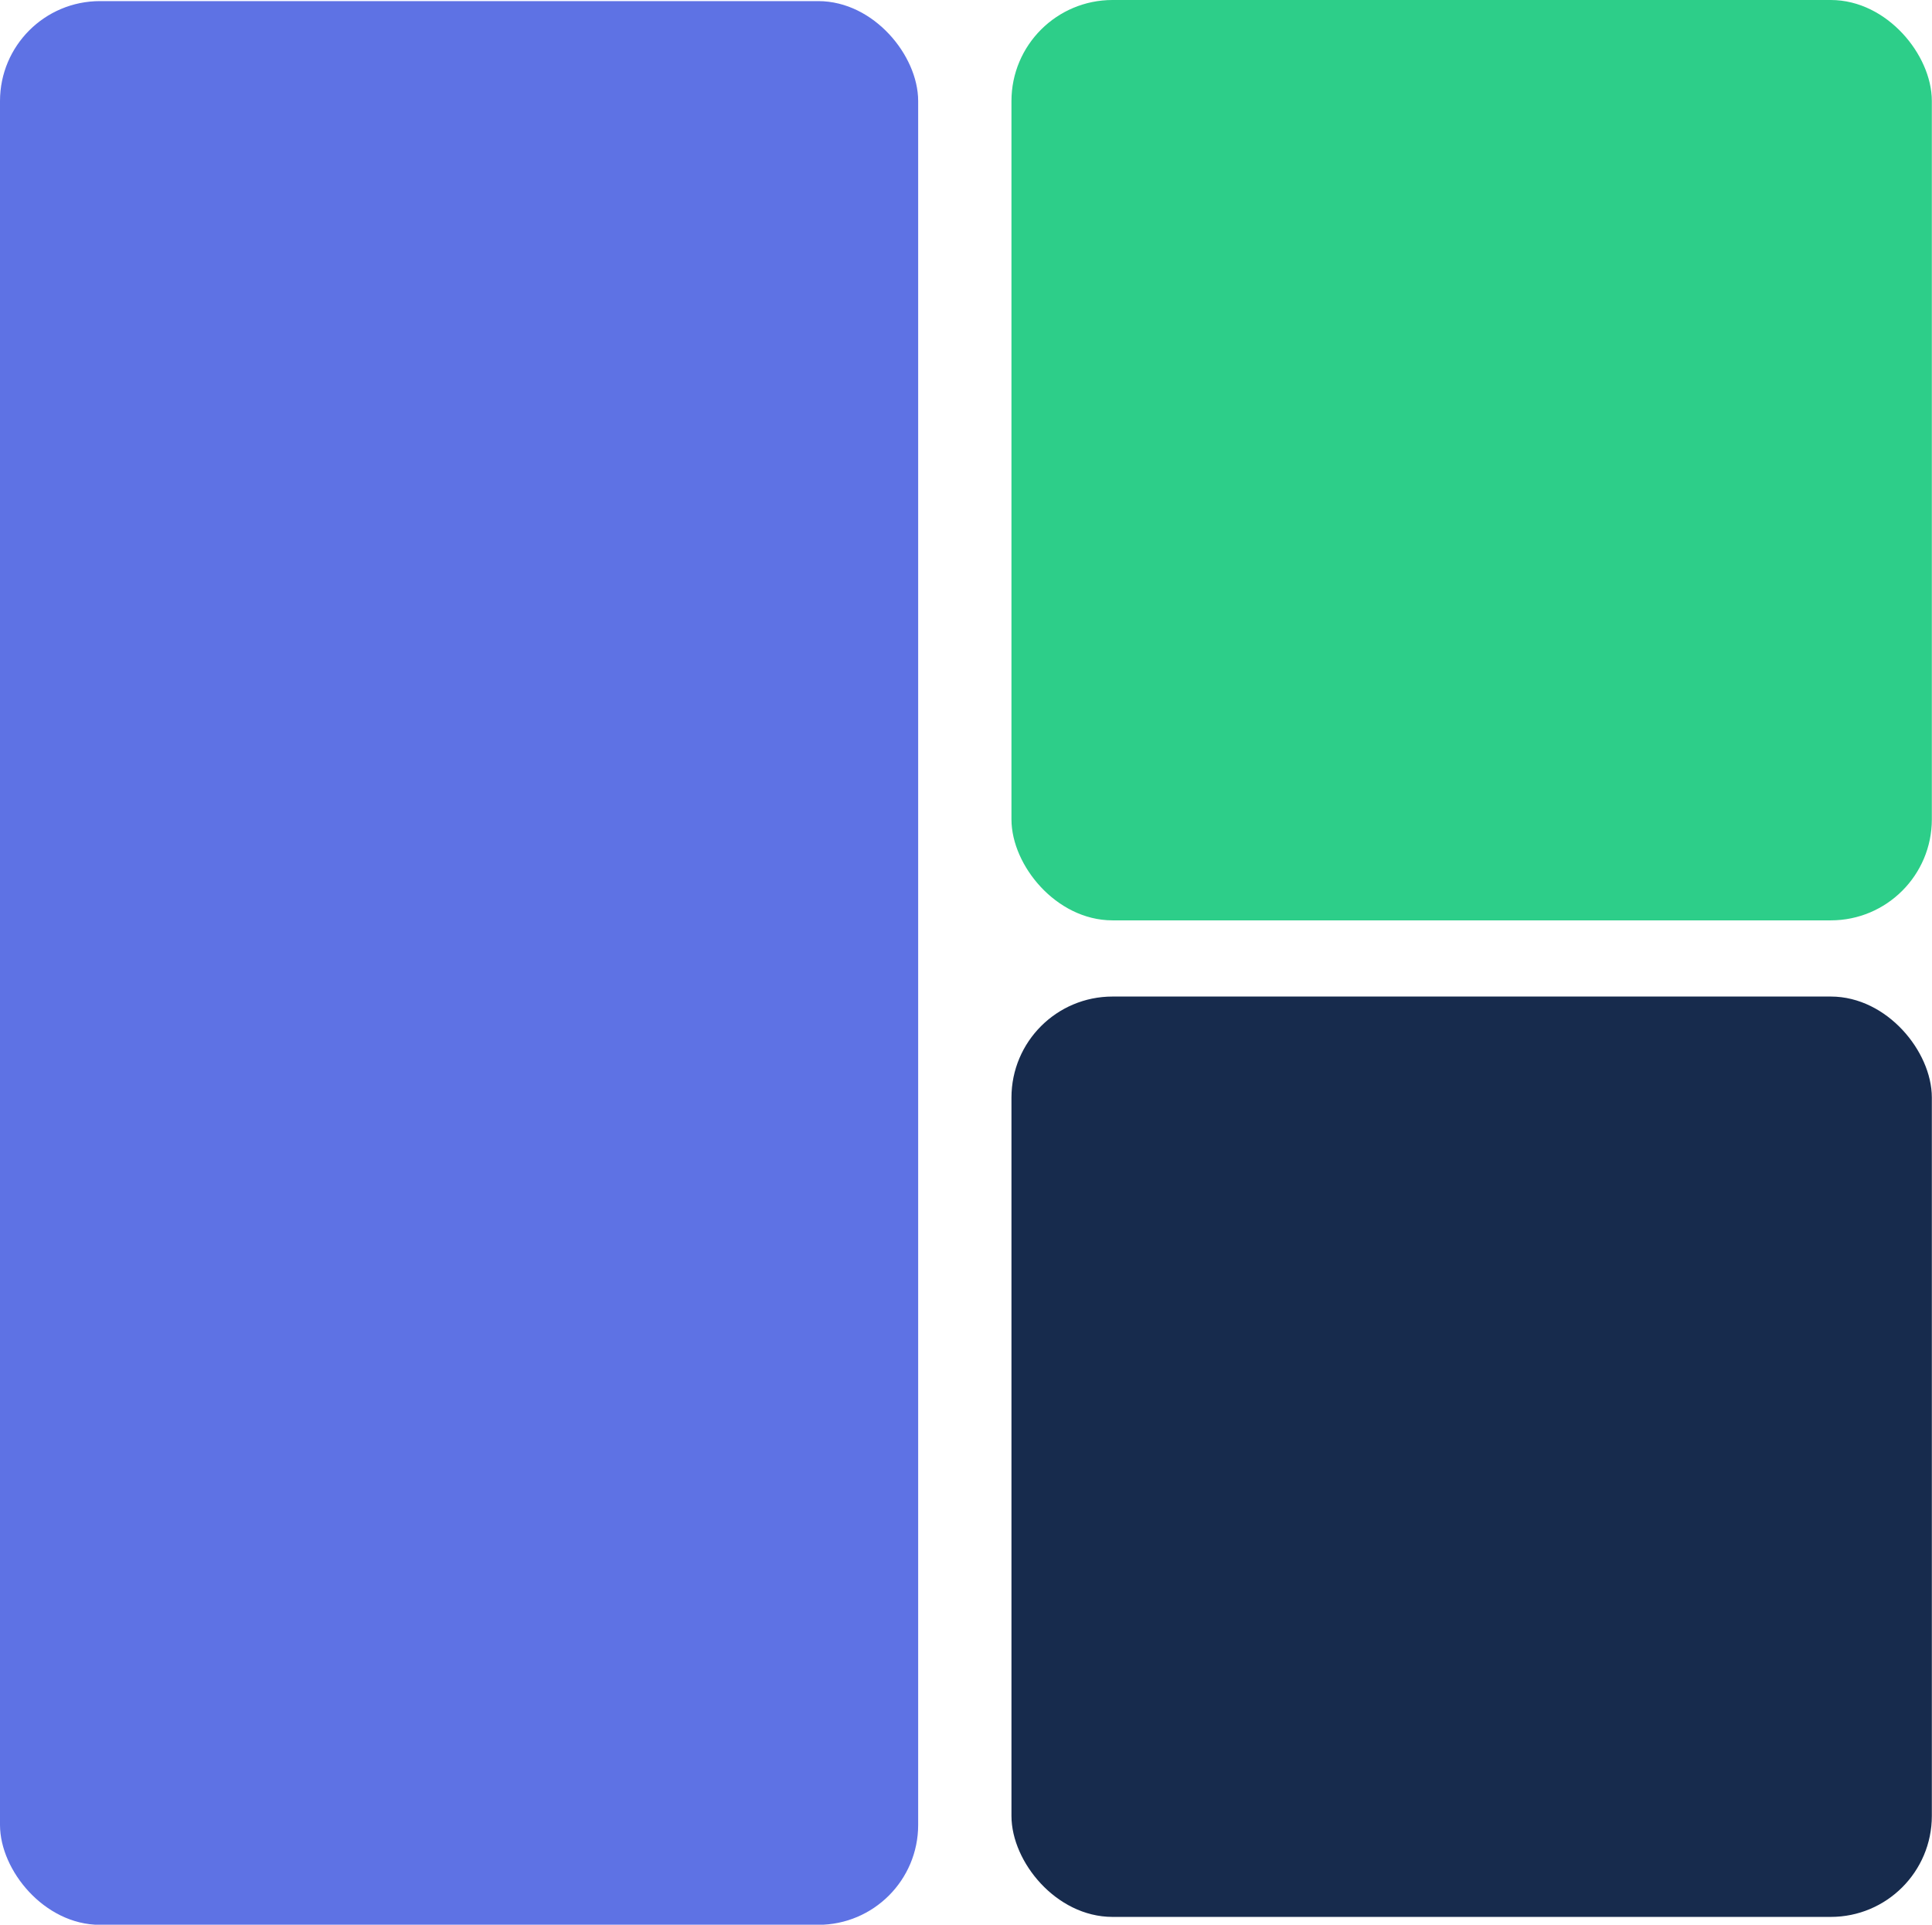 <svg xmlns="http://www.w3.org/2000/svg" viewBox="0 0 121.98 121.52"><defs><style>.cls-1{fill:#5e72e4;stroke:#5e72e4;stroke-width:1.28px;}.cls-1,.cls-2,.cls-3{stroke-miterlimit:10;}.cls-2{fill:#2dce89;stroke:#2dce89;}.cls-2,.cls-3{stroke-width:1.42px;}.cls-3{fill:#172b4d;stroke:#172b4d;}</style></defs><title>logoSoloicon</title><g id="Capa_2" data-name="Capa 2"><g id="Capa_1-2" data-name="Capa 1"><rect class="cls-1" x="0.64" y="0.71" width="56.69" height="120.18" rx="5.67"/><rect class="cls-2" x="64.57" y="0.71" width="56.69" height="56.69" rx="5.67"/><rect class="cls-3" x="64.57" y="63.63" width="56.69" height="56.69" rx="5.67"/></g></g></svg>